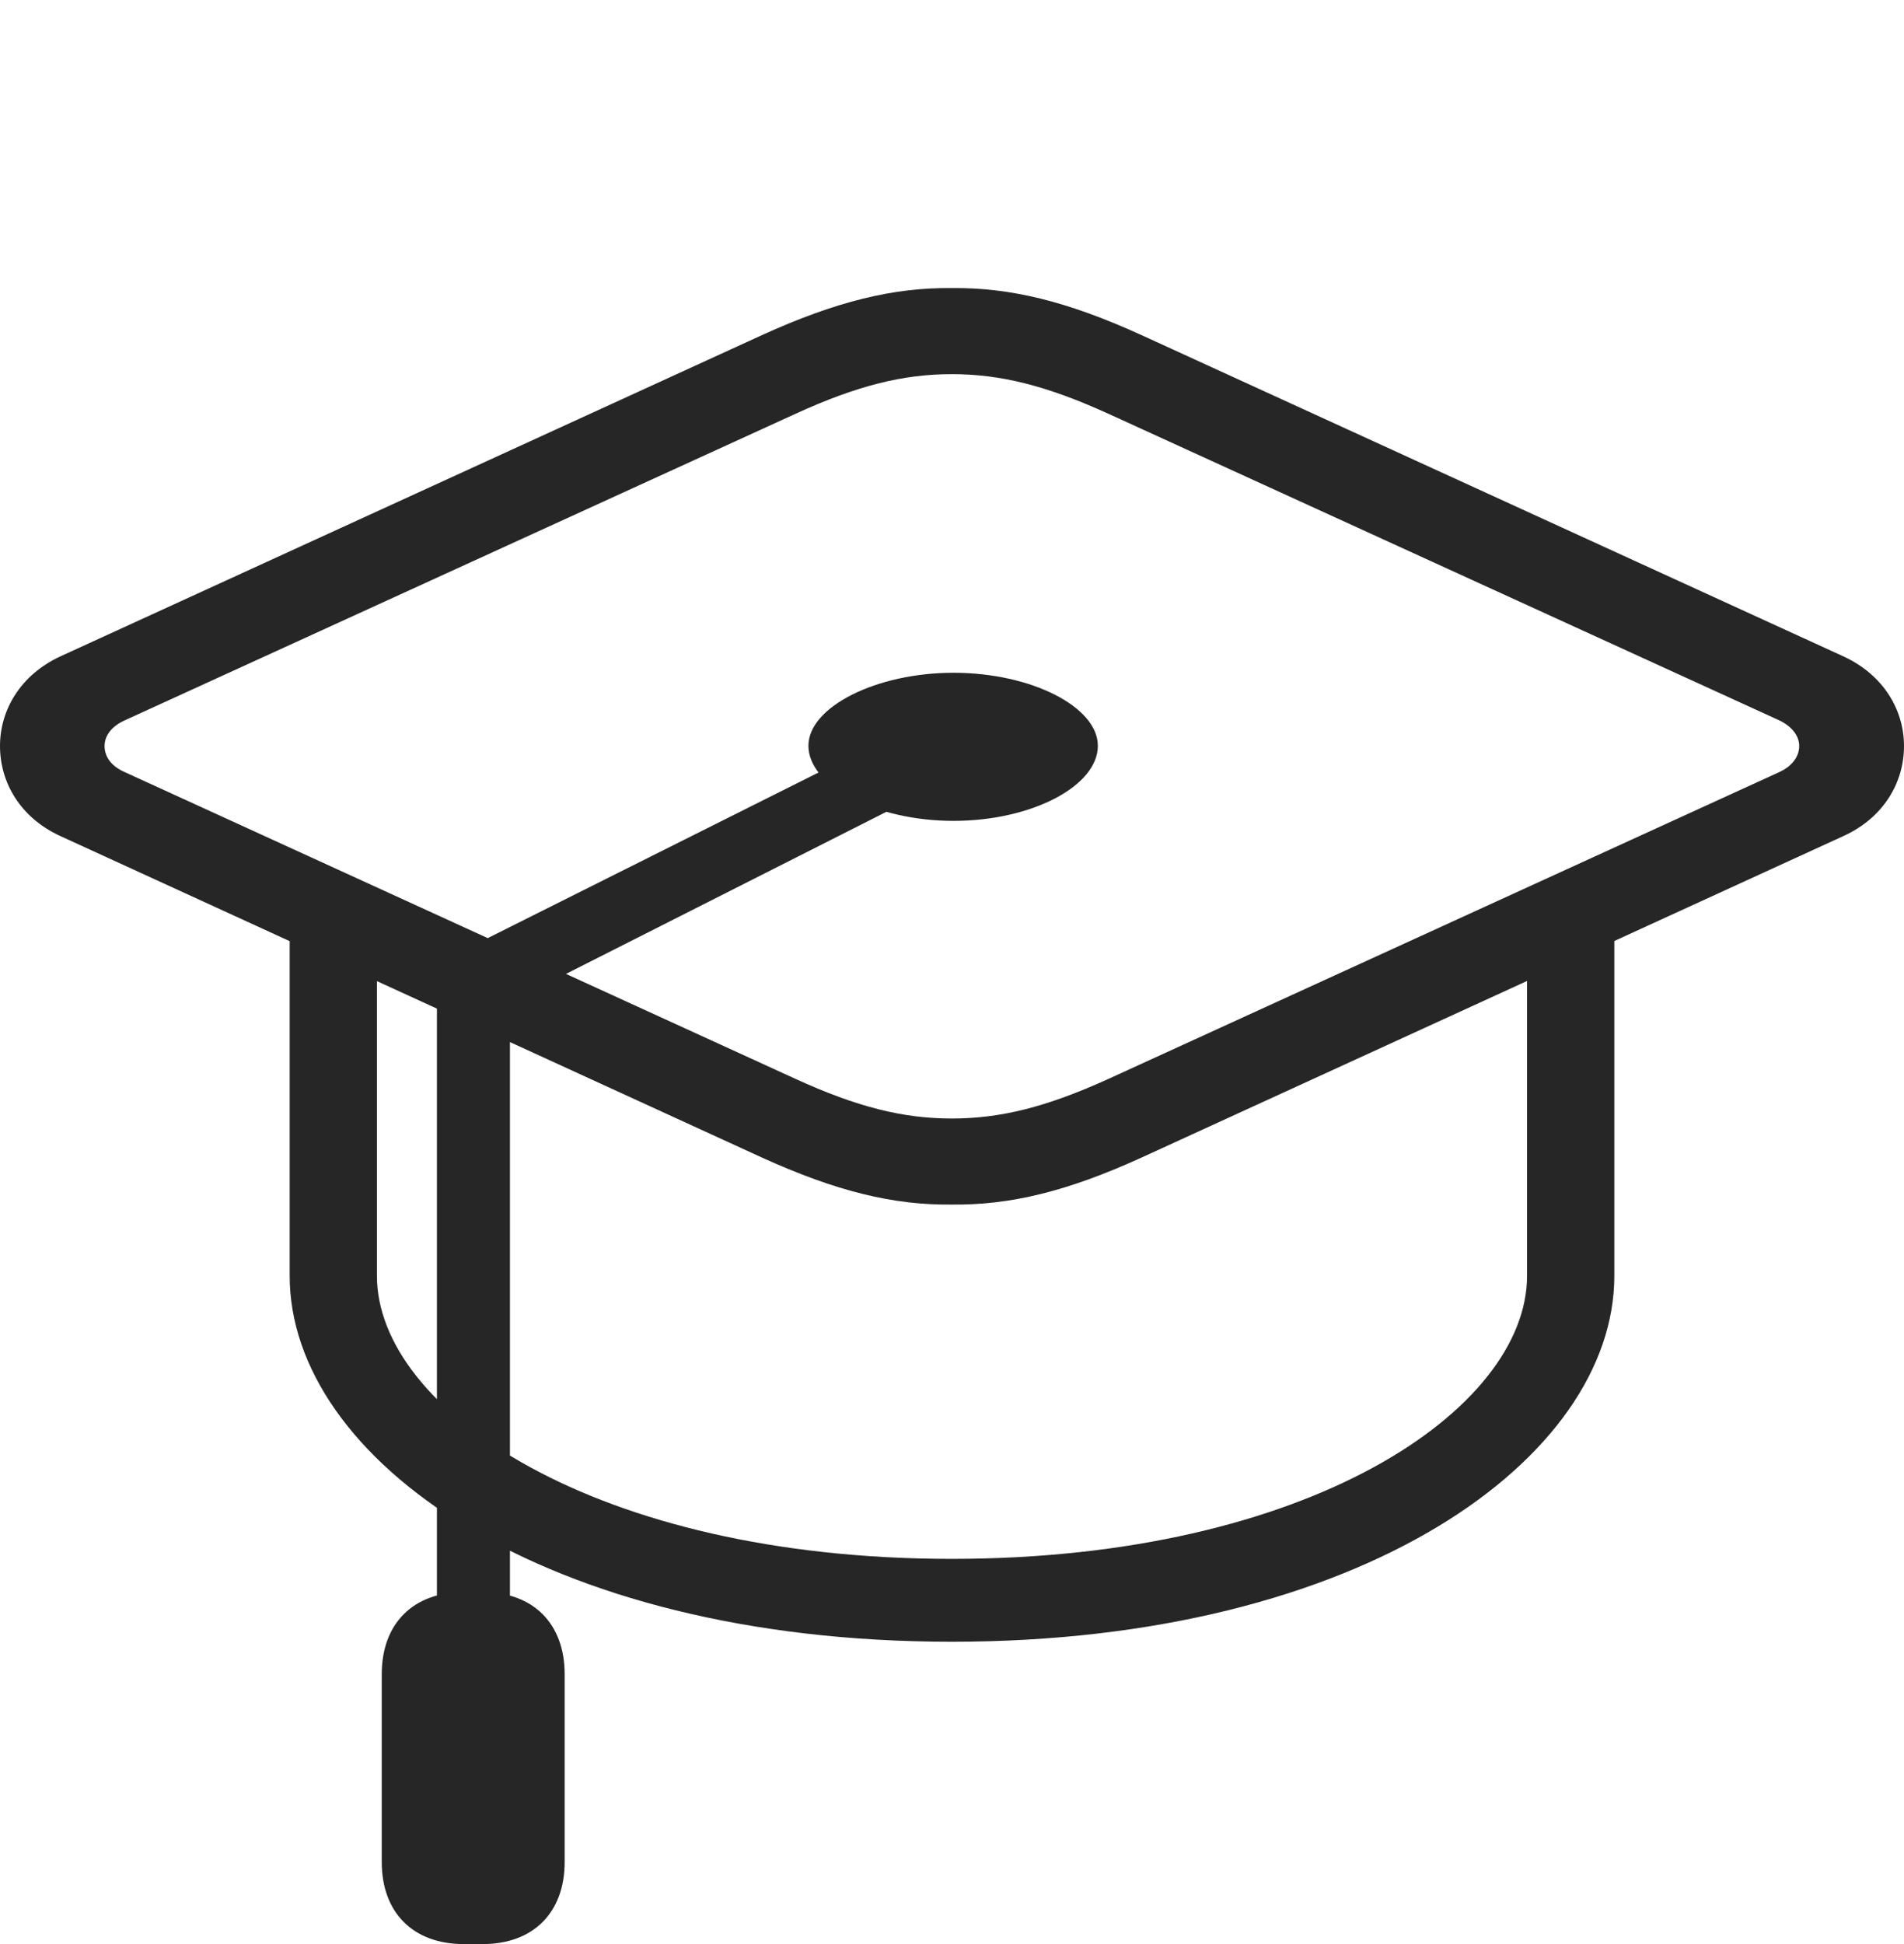 <?xml version="1.0" encoding="UTF-8"?>
<!--Generator: Apple Native CoreSVG 232.5-->
<!DOCTYPE svg
PUBLIC "-//W3C//DTD SVG 1.1//EN"
       "http://www.w3.org/Graphics/SVG/1.1/DTD/svg11.dtd">
<svg version="1.1" xmlns="http://www.w3.org/2000/svg" xmlns:xlink="http://www.w3.org/1999/xlink" width="131.538" height="134.28">
 <g>
  <rect height="134.28" opacity="0" width="131.538" x="0" y="0"/>
  <path d="M65.752 83.201C69.769 83.25 73.738 82.297 78.899 79.938L127.373 57.738C130.108 56.485 131.538 54.077 131.538 51.526C131.538 49.023 130.108 46.615 127.373 45.347L78.899 23.163C73.738 20.804 69.769 19.851 65.752 19.899C61.753 19.851 57.784 20.804 52.605 23.163L4.149 45.347C1.43 46.615 0 49.023 0 51.526C0 54.077 1.43 56.485 4.149 57.738L52.605 79.938C57.784 82.297 61.753 83.25 65.752 83.201ZM65.752 77.257C62.408 77.257 59.219 76.473 54.933 74.508L8.6 53.322C7.675 52.916 7.224 52.255 7.224 51.526C7.224 50.846 7.675 50.184 8.6 49.763L54.933 28.593C59.219 26.628 62.408 25.843 65.752 25.843C69.114 25.843 72.285 26.628 76.605 28.593L122.938 49.763C123.813 50.184 124.298 50.846 124.298 51.526C124.298 52.255 123.813 52.916 122.938 53.322L76.605 74.508C72.285 76.473 69.114 77.257 65.752 77.257ZM20.012 88.124C20.012 100.74 37.461 113.397 65.752 113.397C94.061 113.397 111.526 100.74 111.526 88.124L111.526 62.887L105.496 62.887L105.496 88.124C105.496 97.345 90.43 107.673 65.752 107.673C41.108 107.673 26.041 97.345 26.041 88.124L26.041 62.887L20.012 62.887ZM65.872 56.699C71.251 56.699 75.845 54.306 75.845 51.511C75.845 48.828 71.251 46.469 65.872 46.469C60.541 46.469 55.85 48.828 55.85 51.511C55.85 54.306 60.541 56.699 65.872 56.699ZM35.23 69.226L65.306 54.015L63.226 50.015L30.185 66.553ZM30.185 115.598L35.23 115.598L35.23 69.226L30.185 66.722ZM26.373 115.636L26.373 128.614C26.373 132.108 28.545 134.28 32.039 134.28L33.342 134.28C36.836 134.28 39.009 132.108 39.009 128.614L39.009 115.636C39.009 112.142 36.836 109.969 33.342 109.969L32.039 109.969C28.545 109.969 26.373 112.142 26.373 115.636Z" fill="#000000" fill-opacity="0.85"/>
 </g>
</svg>
